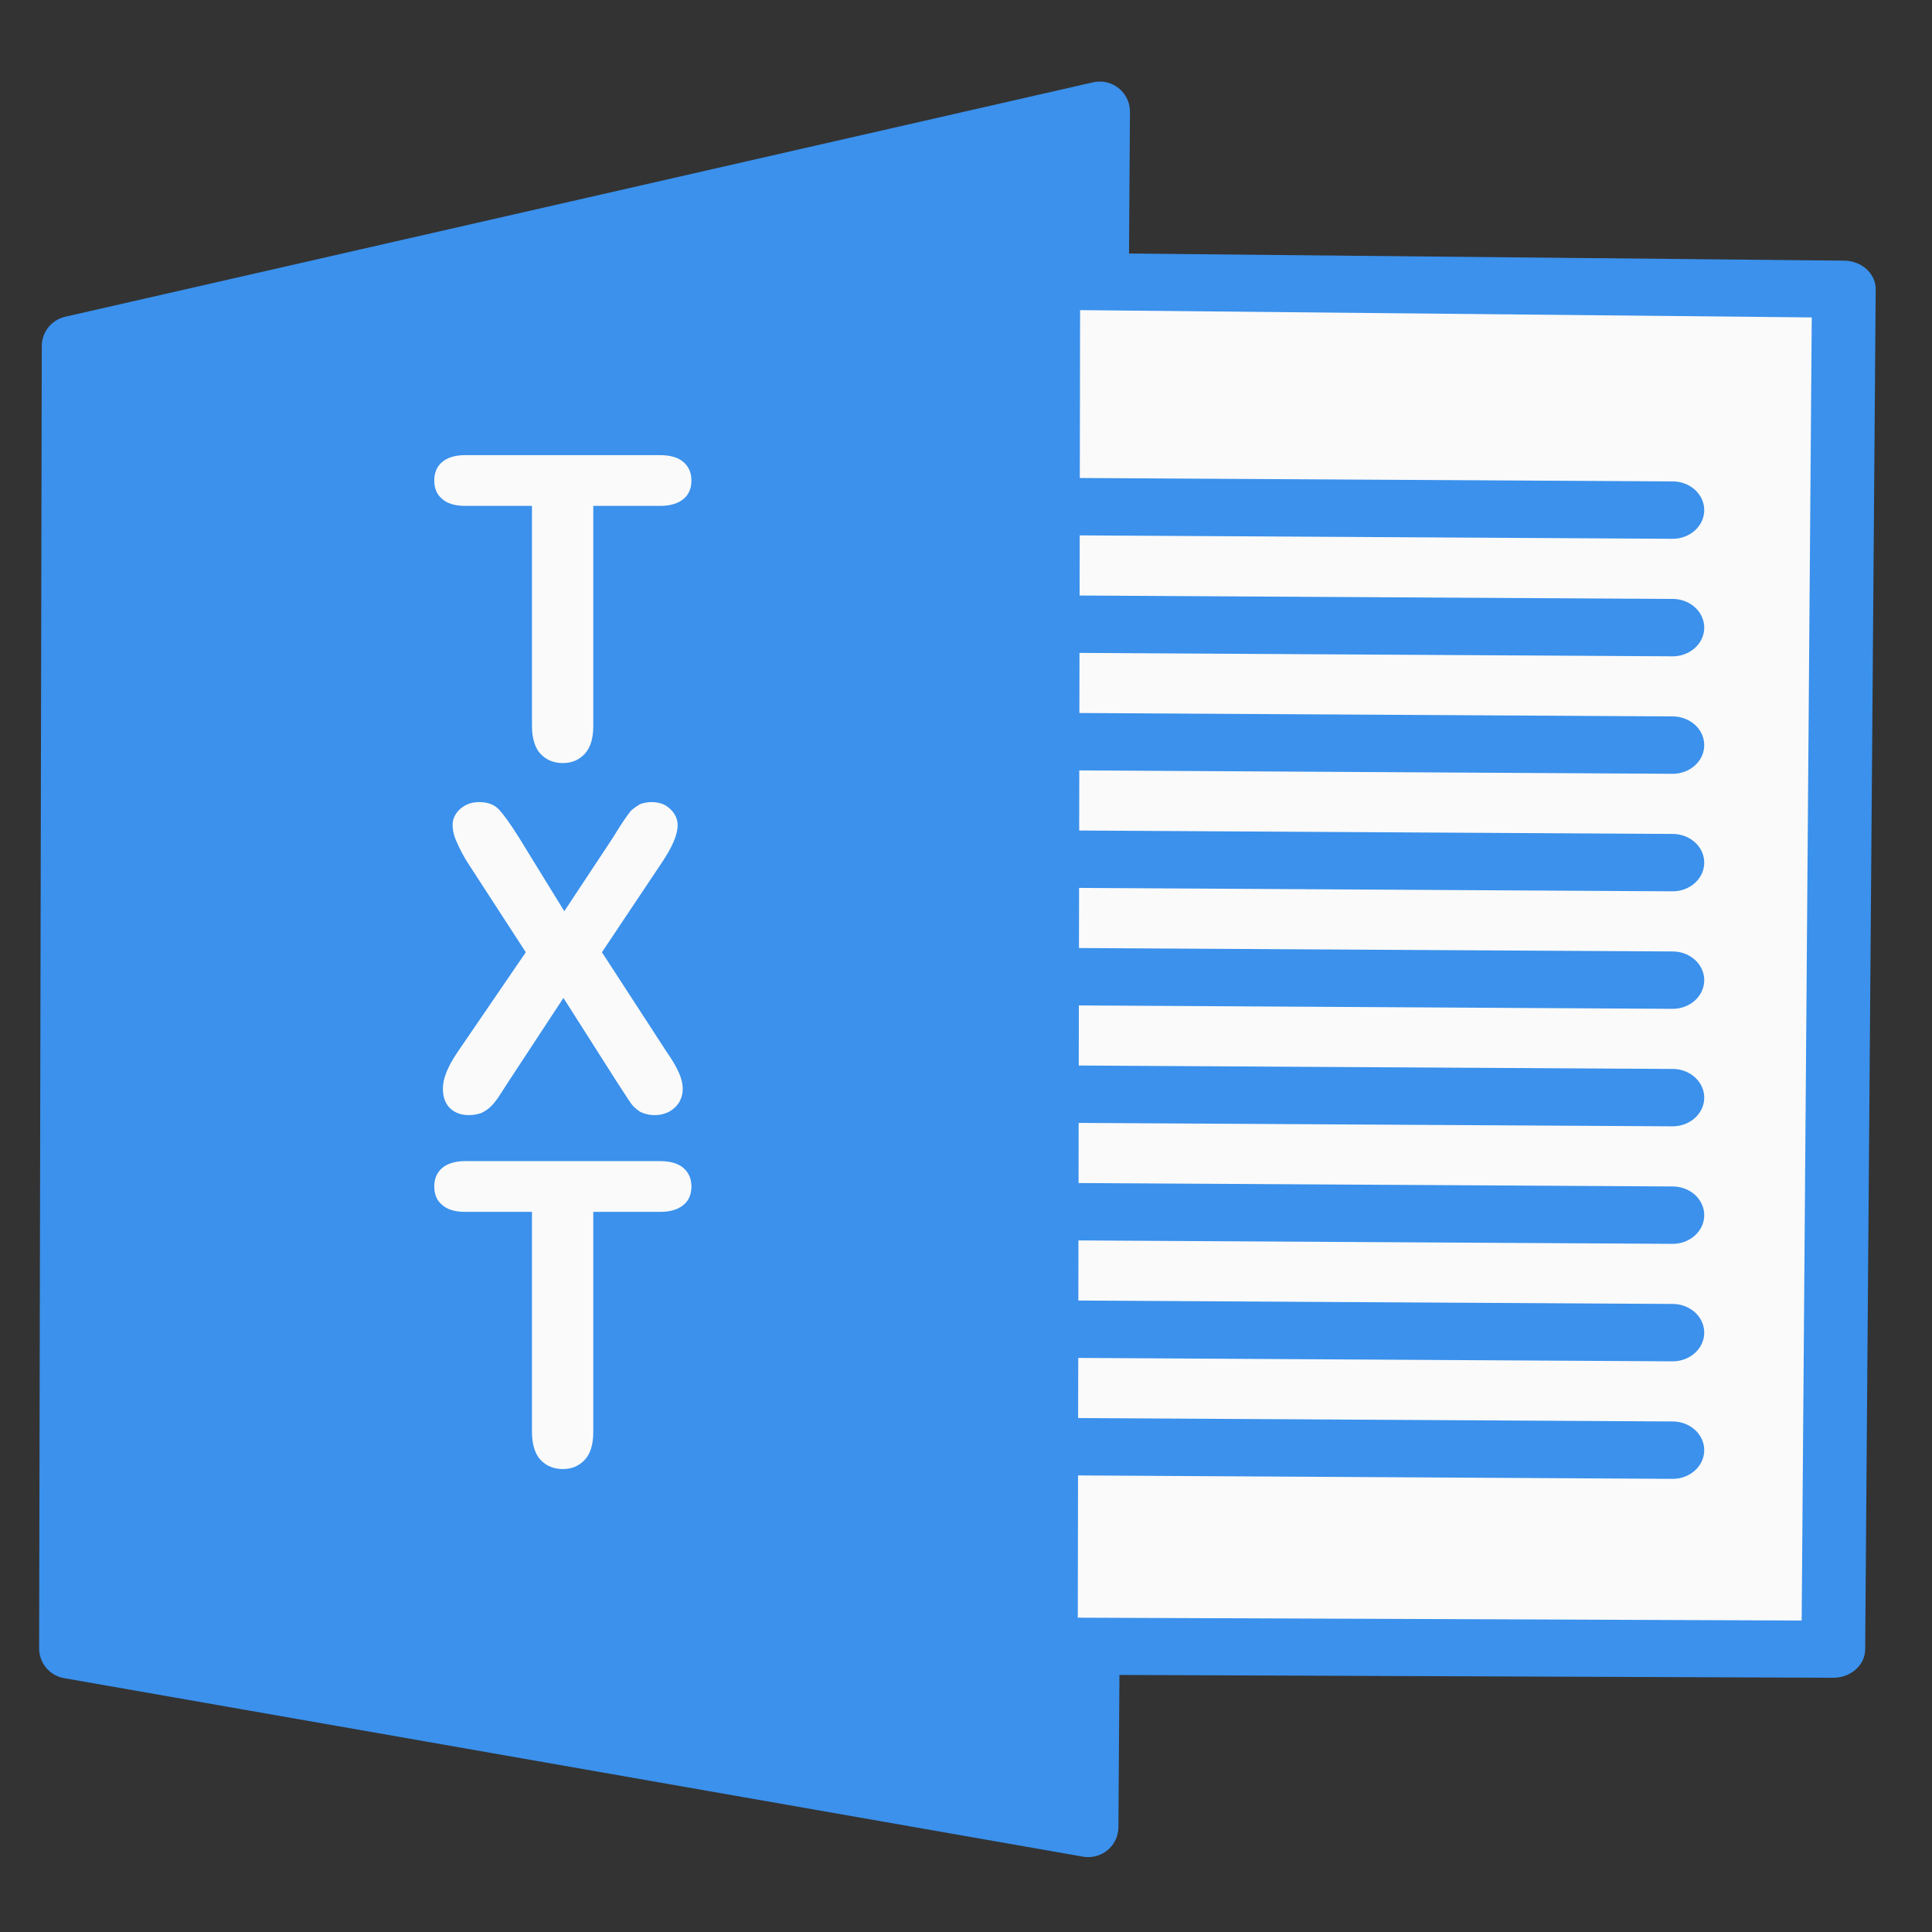 <?xml version="1.0" encoding="UTF-8" standalone="no"?>
<!DOCTYPE svg PUBLIC "-//W3C//DTD SVG 1.1//EN" "http://www.w3.org/Graphics/SVG/1.1/DTD/svg11.dtd">
<svg width="100%" height="100%" viewBox="0 0 64 64" version="1.1" xmlns="http://www.w3.org/2000/svg" xmlns:xlink="http://www.w3.org/1999/xlink" xml:space="preserve" xmlns:serif="http://www.serif.com/" style="fill-rule:evenodd;clip-rule:evenodd;stroke-linecap:round;stroke-linejoin:round;stroke-miterlimit:1.5;">
    <rect x="0" y="0" width="64" height="64" fill="#333333" stroke="none"/>
    <g id="Word-Icon" serif:id="Word Icon" transform="matrix(0.941,0,0,0.941,-344.822,-250.237)">
        <g id="Left-Book-Cover" serif:id="Left Book Cover" transform="matrix(1.003,0,0,1,-1.124,0)">
            <path d="M405.066,269.858L368.993,278.11L368.9,323.959L404.661,330.243L405.066,269.858Z" style="fill:#3b91ec;stroke:#3b91ec;stroke-width:2.12px;"/>
        </g>
        <g id="Right-Inside-Cover" serif:id="Right Inside Cover">
            <g transform="matrix(1.116,0,0,1,-49.935,0)">
                <path d="M406.165,275.828L431.26,276.107L430.928,323.984L406.089,323.875L406.165,275.828Z" style="fill:#fafafa;stroke:#3b91ec;stroke-width:2.01px;"/>
            </g>
            <g id="Book-Lines" serif:id="Book Lines" transform="matrix(1.101,0,0,1,-43.466,0)">
                <g id="Layer1">
                    <g transform="matrix(1,0,0,1,-0.202,0.005)">
                        <path d="M425.988,283.879L406.267,283.754" style="fill:none;stroke:#3b91ec;stroke-width:2.02px;"/>
                    </g>
                    <g transform="matrix(1,0,0,1,-0.202,4.142)">
                        <path d="M425.988,283.879L406.267,283.754" style="fill:none;stroke:#3b91ec;stroke-width:2.02px;"/>
                    </g>
                    <g transform="matrix(1,0,0,1,-0.202,8.278)">
                        <path d="M425.988,283.879L406.267,283.754" style="fill:none;stroke:#3b91ec;stroke-width:2.02px;"/>
                    </g>
                    <g transform="matrix(1,0,0,1,-0.202,12.415)">
                        <path d="M425.988,283.879L406.267,283.754" style="fill:none;stroke:#3b91ec;stroke-width:2.02px;"/>
                    </g>
                    <g transform="matrix(1,0,0,1,-0.202,16.552)">
                        <path d="M425.988,283.879L406.267,283.754" style="fill:none;stroke:#3b91ec;stroke-width:2.02px;"/>
                    </g>
                    <g transform="matrix(1,0,0,1,-0.202,20.688)">
                        <path d="M425.988,283.879L406.267,283.754" style="fill:none;stroke:#3b91ec;stroke-width:2.02px;"/>
                    </g>
                    <g transform="matrix(1,0,0,1,-0.202,24.825)">
                        <path d="M425.988,283.879L406.267,283.754" style="fill:none;stroke:#3b91ec;stroke-width:2.02px;"/>
                    </g>
                    <g transform="matrix(1,0,0,1,-0.202,28.961)">
                        <path d="M425.988,283.879L406.267,283.754" style="fill:none;stroke:#3b91ec;stroke-width:2.02px;"/>
                    </g>
                    <g transform="matrix(1,0,0,1,-0.202,33.098)">
                        <path d="M425.988,283.879L406.267,283.754" style="fill:none;stroke:#3b91ec;stroke-width:2.02px;"/>
                    </g>
                </g>
                <g id="Layer2">
                </g>
                <g id="Layer3">
                </g>
                <g id="Layer4">
                </g>
                <g id="Layer5">
                </g>
            </g>
        </g>
        <g id="txt">
            <g transform="matrix(0.601,0,0,0.601,376.563,274.438)">
                <g transform="matrix(24.776,0,0,24.776,8.373,30.237)">
                    <path d="M0.543,-0.596L0.385,-0.596L0.385,-0.076C0.385,-0.046 0.378,-0.024 0.365,-0.01C0.351,0.005 0.334,0.012 0.313,0.012C0.292,0.012 0.274,0.005 0.26,-0.01C0.247,-0.024 0.24,-0.047 0.24,-0.076L0.24,-0.596L0.082,-0.596C0.057,-0.596 0.039,-0.602 0.027,-0.613C0.015,-0.623 0.009,-0.638 0.009,-0.656C0.009,-0.674 0.015,-0.689 0.028,-0.7C0.04,-0.71 0.058,-0.716 0.082,-0.716L0.543,-0.716C0.568,-0.716 0.587,-0.71 0.599,-0.699C0.611,-0.688 0.617,-0.674 0.617,-0.656C0.617,-0.638 0.611,-0.623 0.599,-0.613C0.586,-0.602 0.568,-0.596 0.543,-0.596Z" style="fill:#fafafa;fill-rule:nonzero;"/>
                </g>
            </g>
            <g transform="matrix(0.601,0,0,0.601,376.763,286.831)">
                <g transform="matrix(24.776,0,0,24.776,8.373,30.237)">
                    <path d="M0.052,-0.139L0.212,-0.373L0.077,-0.581C0.064,-0.601 0.055,-0.619 0.049,-0.633C0.042,-0.648 0.039,-0.661 0.039,-0.675C0.039,-0.688 0.045,-0.701 0.057,-0.712C0.07,-0.723 0.084,-0.728 0.102,-0.728C0.122,-0.728 0.138,-0.722 0.149,-0.71C0.16,-0.698 0.176,-0.676 0.196,-0.644L0.303,-0.47L0.418,-0.644C0.427,-0.659 0.435,-0.671 0.442,-0.682C0.449,-0.692 0.455,-0.701 0.461,-0.708C0.468,-0.714 0.475,-0.719 0.482,-0.723C0.49,-0.726 0.499,-0.728 0.509,-0.728C0.527,-0.728 0.542,-0.723 0.553,-0.712C0.565,-0.701 0.571,-0.688 0.571,-0.673C0.571,-0.651 0.558,-0.621 0.533,-0.584L0.392,-0.373L0.544,-0.139C0.558,-0.119 0.568,-0.102 0.574,-0.088C0.58,-0.075 0.583,-0.062 0.583,-0.05C0.583,-0.038 0.58,-0.028 0.575,-0.019C0.569,-0.009 0.561,-0.002 0.551,0.004C0.541,0.009 0.53,0.012 0.517,0.012C0.503,0.012 0.492,0.009 0.482,0.004C0.473,-0.002 0.465,-0.009 0.459,-0.018C0.454,-0.026 0.443,-0.042 0.427,-0.067L0.301,-0.265L0.167,-0.061C0.157,-0.045 0.149,-0.033 0.145,-0.027C0.14,-0.02 0.135,-0.014 0.129,-0.008C0.123,-0.002 0.115,0.003 0.107,0.007C0.098,0.01 0.089,0.012 0.077,0.012C0.06,0.012 0.045,0.007 0.033,-0.004C0.022,-0.015 0.016,-0.03 0.016,-0.051C0.016,-0.075 0.028,-0.104 0.052,-0.139Z" style="fill:#fafafa;fill-rule:nonzero;"/>
                </g>
            </g>
            <g transform="matrix(0.601,0,0,0.601,376.563,299.291)">
                <g transform="matrix(24.776,0,0,24.776,8.373,30.237)">
                    <path d="M0.543,-0.596L0.385,-0.596L0.385,-0.076C0.385,-0.046 0.378,-0.024 0.365,-0.01C0.351,0.005 0.334,0.012 0.313,0.012C0.292,0.012 0.274,0.005 0.26,-0.01C0.247,-0.024 0.24,-0.047 0.24,-0.076L0.24,-0.596L0.082,-0.596C0.057,-0.596 0.039,-0.602 0.027,-0.613C0.015,-0.623 0.009,-0.638 0.009,-0.656C0.009,-0.674 0.015,-0.689 0.028,-0.7C0.04,-0.71 0.058,-0.716 0.082,-0.716L0.543,-0.716C0.568,-0.716 0.587,-0.71 0.599,-0.699C0.611,-0.688 0.617,-0.674 0.617,-0.656C0.617,-0.638 0.611,-0.623 0.599,-0.613C0.586,-0.602 0.568,-0.596 0.543,-0.596Z" style="fill:#fafafa;fill-rule:nonzero;"/>
                </g>
            </g>
        </g>
    </g>
</svg>
